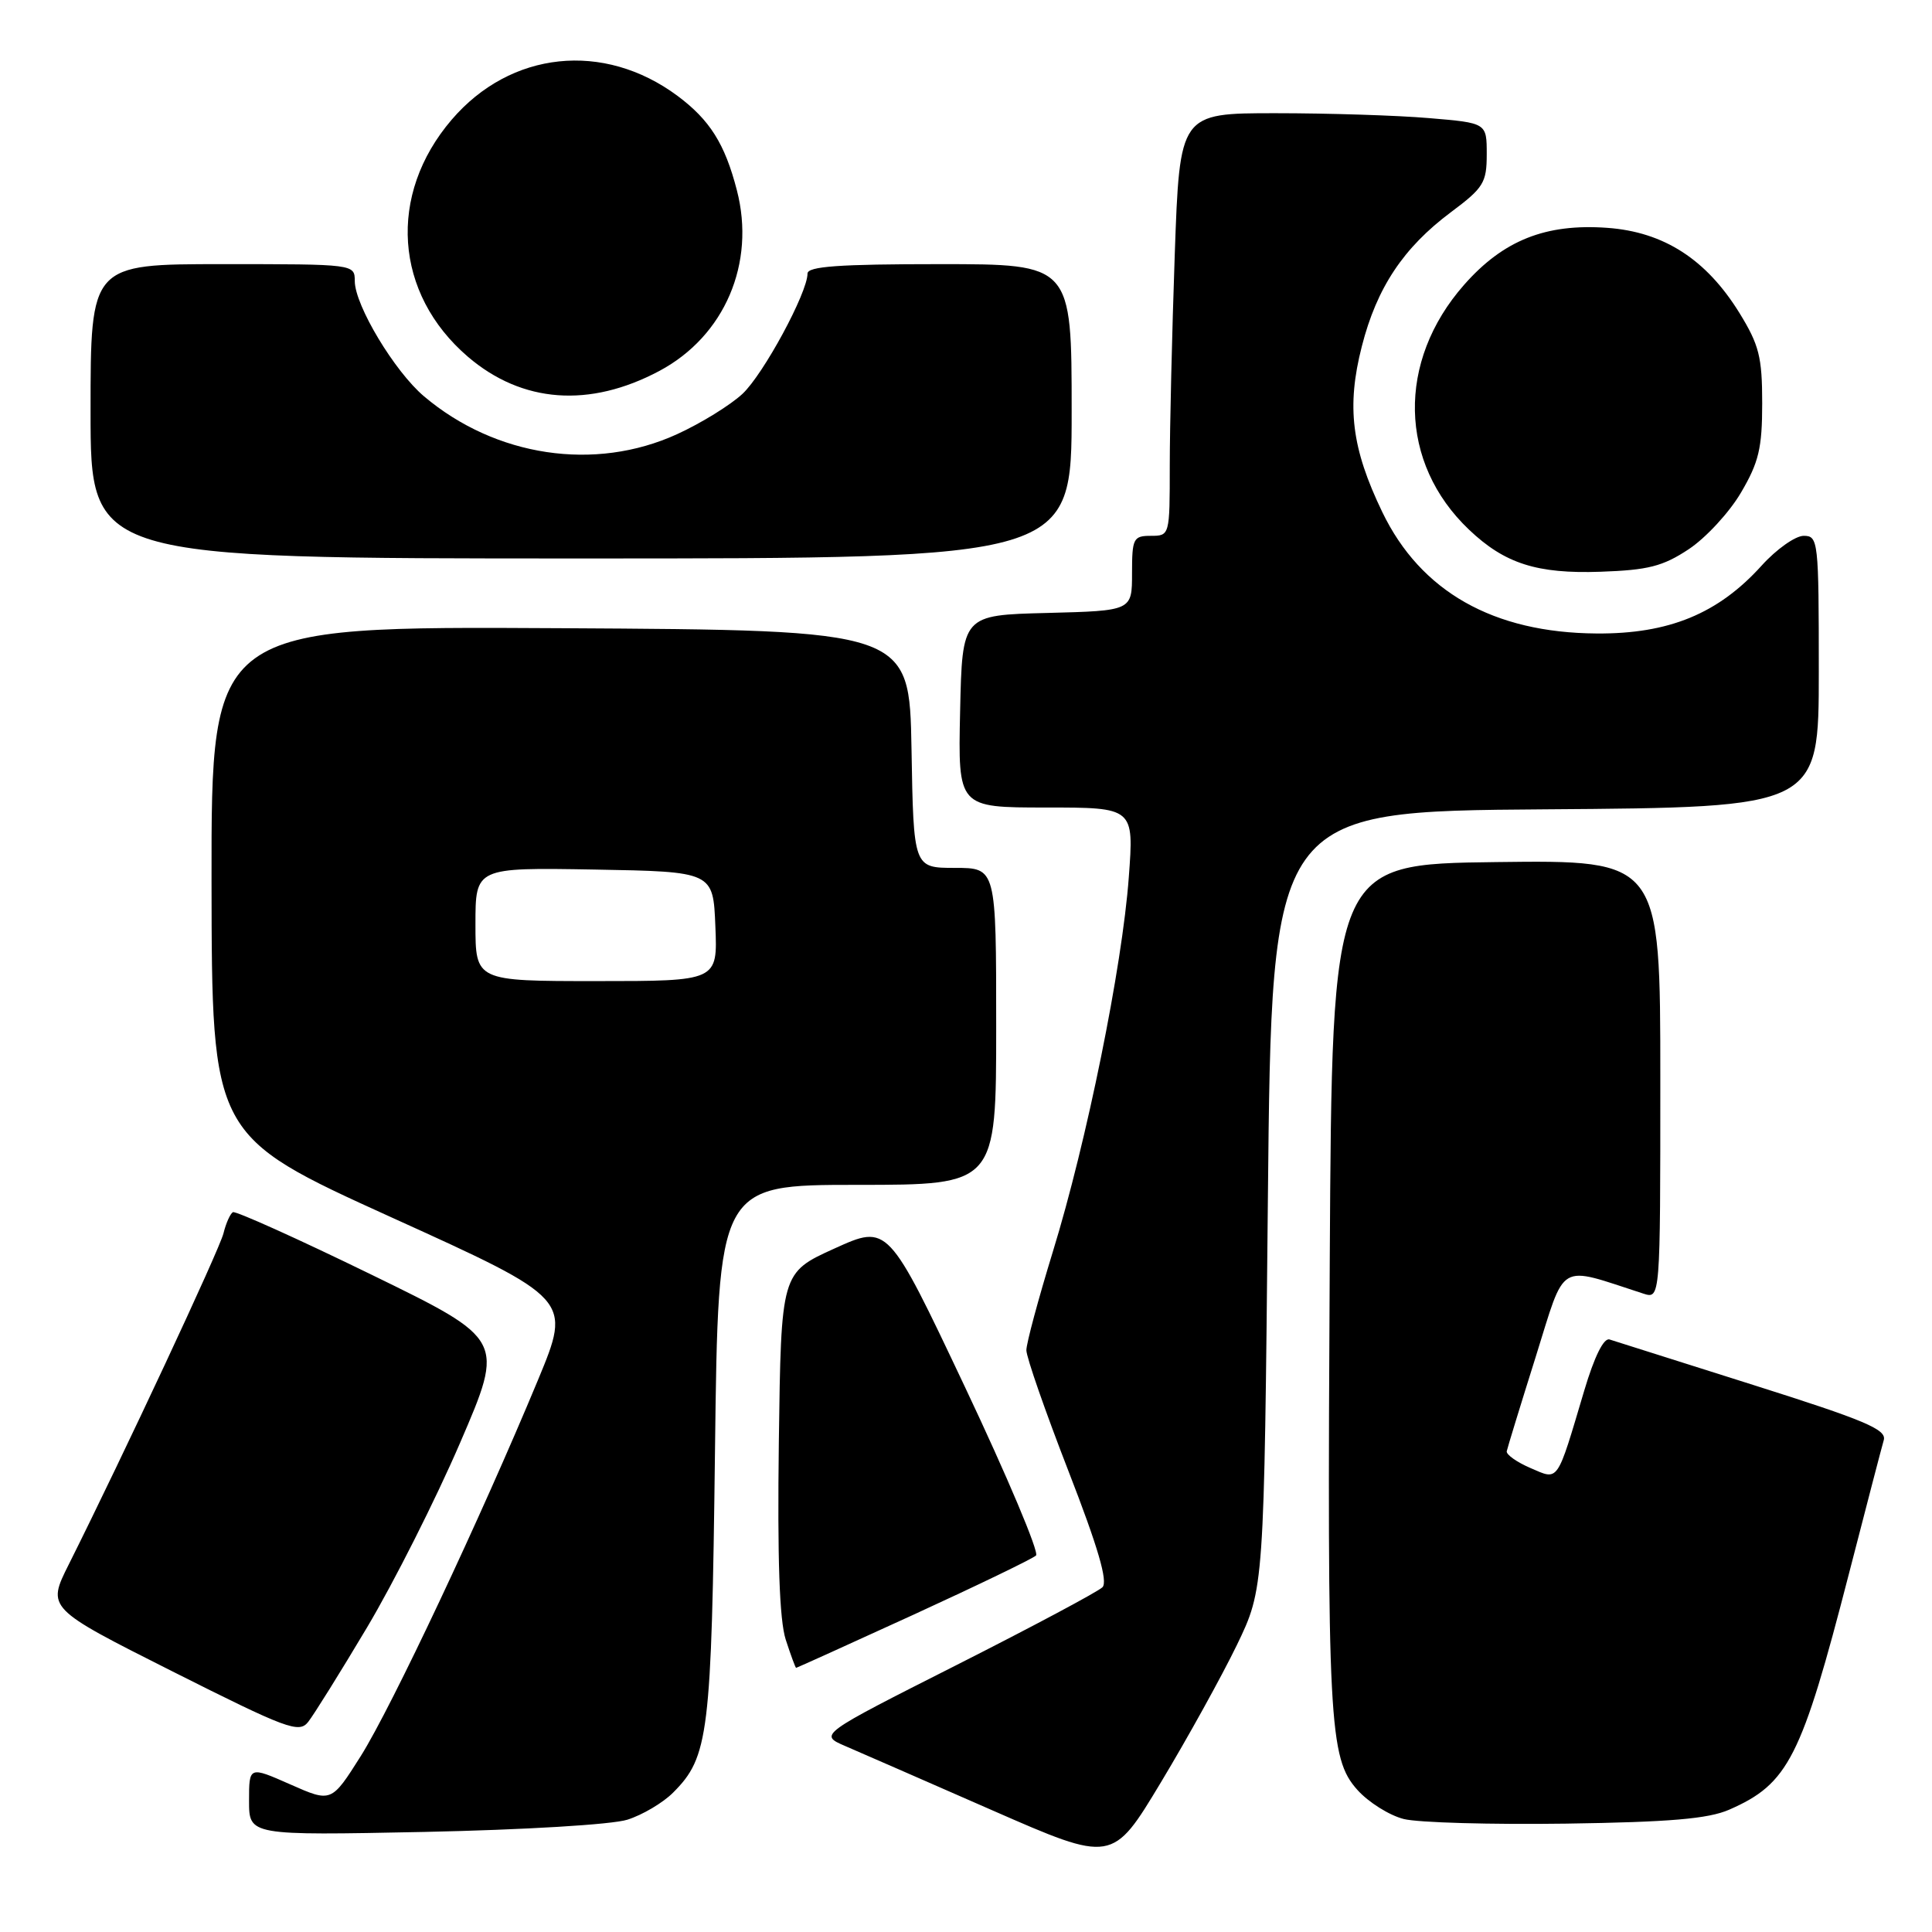 <?xml version="1.0" encoding="UTF-8" standalone="no"?>
<!DOCTYPE svg PUBLIC "-//W3C//DTD SVG 1.1//EN" "http://www.w3.org/Graphics/SVG/1.1/DTD/svg11.dtd" >
<svg xmlns="http://www.w3.org/2000/svg" xmlns:xlink="http://www.w3.org/1999/xlink" version="1.1" viewBox="0 0 256 256">
 <g >
 <path fill="currentColor"
d=" M 163.88 218.00 C 167.50 210.50 167.50 210.50 168.00 159.00 C 168.50 107.50 168.50 107.50 204.75 107.24 C 241.00 106.98 241.00 106.98 241.00 88.99 C 241.00 71.66 240.93 71.00 239.00 71.00 C 237.90 71.00 235.39 72.77 233.43 74.94 C 227.67 81.32 221.14 84.01 211.55 83.94 C 197.88 83.85 188.24 78.39 183.16 67.85 C 179.09 59.41 178.40 53.88 180.45 45.89 C 182.43 38.12 185.96 32.82 192.25 28.12 C 196.58 24.89 197.00 24.21 197.00 20.43 C 197.00 16.29 197.00 16.29 189.35 15.65 C 185.14 15.29 175.99 15.00 169.01 15.00 C 156.32 15.00 156.32 15.00 155.66 33.75 C 155.30 44.06 155.00 56.66 155.00 61.75 C 155.00 70.95 154.99 71.00 152.50 71.00 C 150.17 71.00 150.00 71.34 150.00 75.97 C 150.00 80.93 150.00 80.93 138.75 81.22 C 127.50 81.50 127.50 81.50 127.22 94.25 C 126.94 107.00 126.94 107.00 138.60 107.00 C 150.26 107.00 150.26 107.00 149.57 116.25 C 148.70 128.12 143.99 151.32 139.50 165.88 C 137.58 172.14 136.00 178.00 136.00 178.91 C 136.00 179.83 138.51 187.03 141.57 194.91 C 145.50 205.02 146.83 209.57 146.08 210.32 C 145.50 210.90 136.80 215.54 126.76 220.62 C 108.50 229.85 108.50 229.85 112.00 231.36 C 113.92 232.19 122.68 236.01 131.45 239.86 C 147.40 246.85 147.40 246.85 153.82 236.18 C 157.36 230.30 161.88 222.12 163.88 218.00 Z  M 83.13 241.12 C 85.12 240.49 87.85 238.88 89.19 237.53 C 93.91 232.81 94.28 229.86 94.74 192.25 C 95.17 157.00 95.17 157.00 113.59 157.00 C 132.00 157.00 132.00 157.00 132.00 136.00 C 132.00 115.00 132.00 115.00 126.53 115.00 C 121.05 115.00 121.05 115.00 120.78 99.25 C 120.50 83.50 120.50 83.50 74.25 83.24 C 28.00 82.98 28.00 82.98 28.03 116.74 C 28.07 150.50 28.07 150.50 51.90 161.32 C 75.73 172.13 75.73 172.13 71.30 182.82 C 63.72 201.07 51.88 226.21 47.81 232.68 C 43.91 238.85 43.91 238.85 38.46 236.44 C 33.00 234.03 33.00 234.03 33.00 238.62 C 33.00 243.21 33.00 243.21 56.25 242.74 C 69.47 242.46 81.07 241.77 83.13 241.12 Z  M 229.11 239.80 C 236.98 236.36 238.69 232.98 245.00 208.50 C 247.27 199.70 249.34 191.74 249.61 190.82 C 250.01 189.41 247.10 188.19 232.30 183.51 C 222.51 180.42 213.95 177.71 213.28 177.49 C 212.51 177.23 211.27 179.73 209.92 184.26 C 206.23 196.66 206.58 196.15 202.79 194.52 C 200.98 193.74 199.57 192.74 199.65 192.30 C 199.74 191.86 201.46 186.24 203.48 179.82 C 207.52 166.94 206.25 167.69 217.75 171.41 C 220.00 172.13 220.00 172.13 220.00 143.05 C 220.00 113.96 220.00 113.96 198.25 114.23 C 176.50 114.50 176.50 114.50 176.20 167.00 C 175.85 228.36 176.09 232.95 179.86 237.17 C 181.33 238.81 184.10 240.55 186.01 241.03 C 187.93 241.51 197.60 241.78 207.50 241.64 C 221.25 241.44 226.35 241.00 229.11 239.80 Z  M 48.62 215.67 C 52.17 209.71 57.73 198.69 60.97 191.17 C 66.86 177.50 66.86 177.50 49.18 168.88 C 39.46 164.14 31.21 160.43 30.86 160.62 C 30.51 160.82 29.94 162.08 29.61 163.43 C 29.05 165.65 16.36 192.81 9.11 207.30 C 6.21 213.09 6.21 213.09 22.85 221.47 C 38.02 229.10 39.62 229.70 40.83 228.17 C 41.56 227.25 45.07 221.63 48.62 215.67 Z  M 121.08 213.94 C 129.56 210.05 136.85 206.53 137.28 206.11 C 137.71 205.69 133.47 195.64 127.86 183.78 C 117.66 162.22 117.66 162.22 110.58 165.43 C 103.50 168.64 103.50 168.64 103.20 191.07 C 103.00 206.61 103.28 214.65 104.11 217.25 C 104.78 219.31 105.40 221.00 105.49 221.00 C 105.58 221.00 112.60 217.82 121.08 213.94 Z  M 223.77 72.77 C 226.03 71.27 229.15 67.90 230.69 65.27 C 233.05 61.26 233.50 59.38 233.50 53.43 C 233.50 47.30 233.09 45.70 230.48 41.46 C 226.09 34.36 220.46 30.73 212.97 30.19 C 204.81 29.60 199.19 31.84 194.00 37.74 C 185.06 47.89 185.34 61.35 194.66 70.19 C 199.39 74.69 203.67 76.05 212.07 75.76 C 218.38 75.54 220.33 75.05 223.77 72.77 Z  M 142.00 54.50 C 142.00 35.00 142.00 35.00 124.50 35.00 C 111.17 35.00 107.00 35.30 107.00 36.25 C 107.00 38.79 101.16 49.59 98.38 52.19 C 96.79 53.67 92.90 56.08 89.72 57.53 C 78.83 62.51 65.68 60.54 56.19 52.52 C 52.29 49.23 47.02 40.46 47.01 37.25 C 47.00 35.00 46.98 35.00 29.50 35.00 C 12.00 35.00 12.00 35.00 12.00 54.50 C 12.00 74.00 12.00 74.00 77.00 74.00 C 142.00 74.00 142.00 74.00 142.00 54.50 Z  M 87.39 49.14 C 96.02 44.53 100.15 34.88 97.64 25.21 C 96.05 19.05 94.05 15.89 89.77 12.70 C 79.99 5.44 67.66 6.74 59.85 15.86 C 51.33 25.81 52.23 38.90 62.01 47.28 C 69.19 53.42 78.13 54.08 87.39 49.14 Z  M 63.00 122.47 C 63.00 114.95 63.00 114.95 78.75 115.22 C 94.50 115.50 94.50 115.50 94.79 122.75 C 95.09 130.00 95.09 130.00 79.04 130.00 C 63.00 130.00 63.00 130.00 63.00 122.47 Z "/>
</g>
</svg>